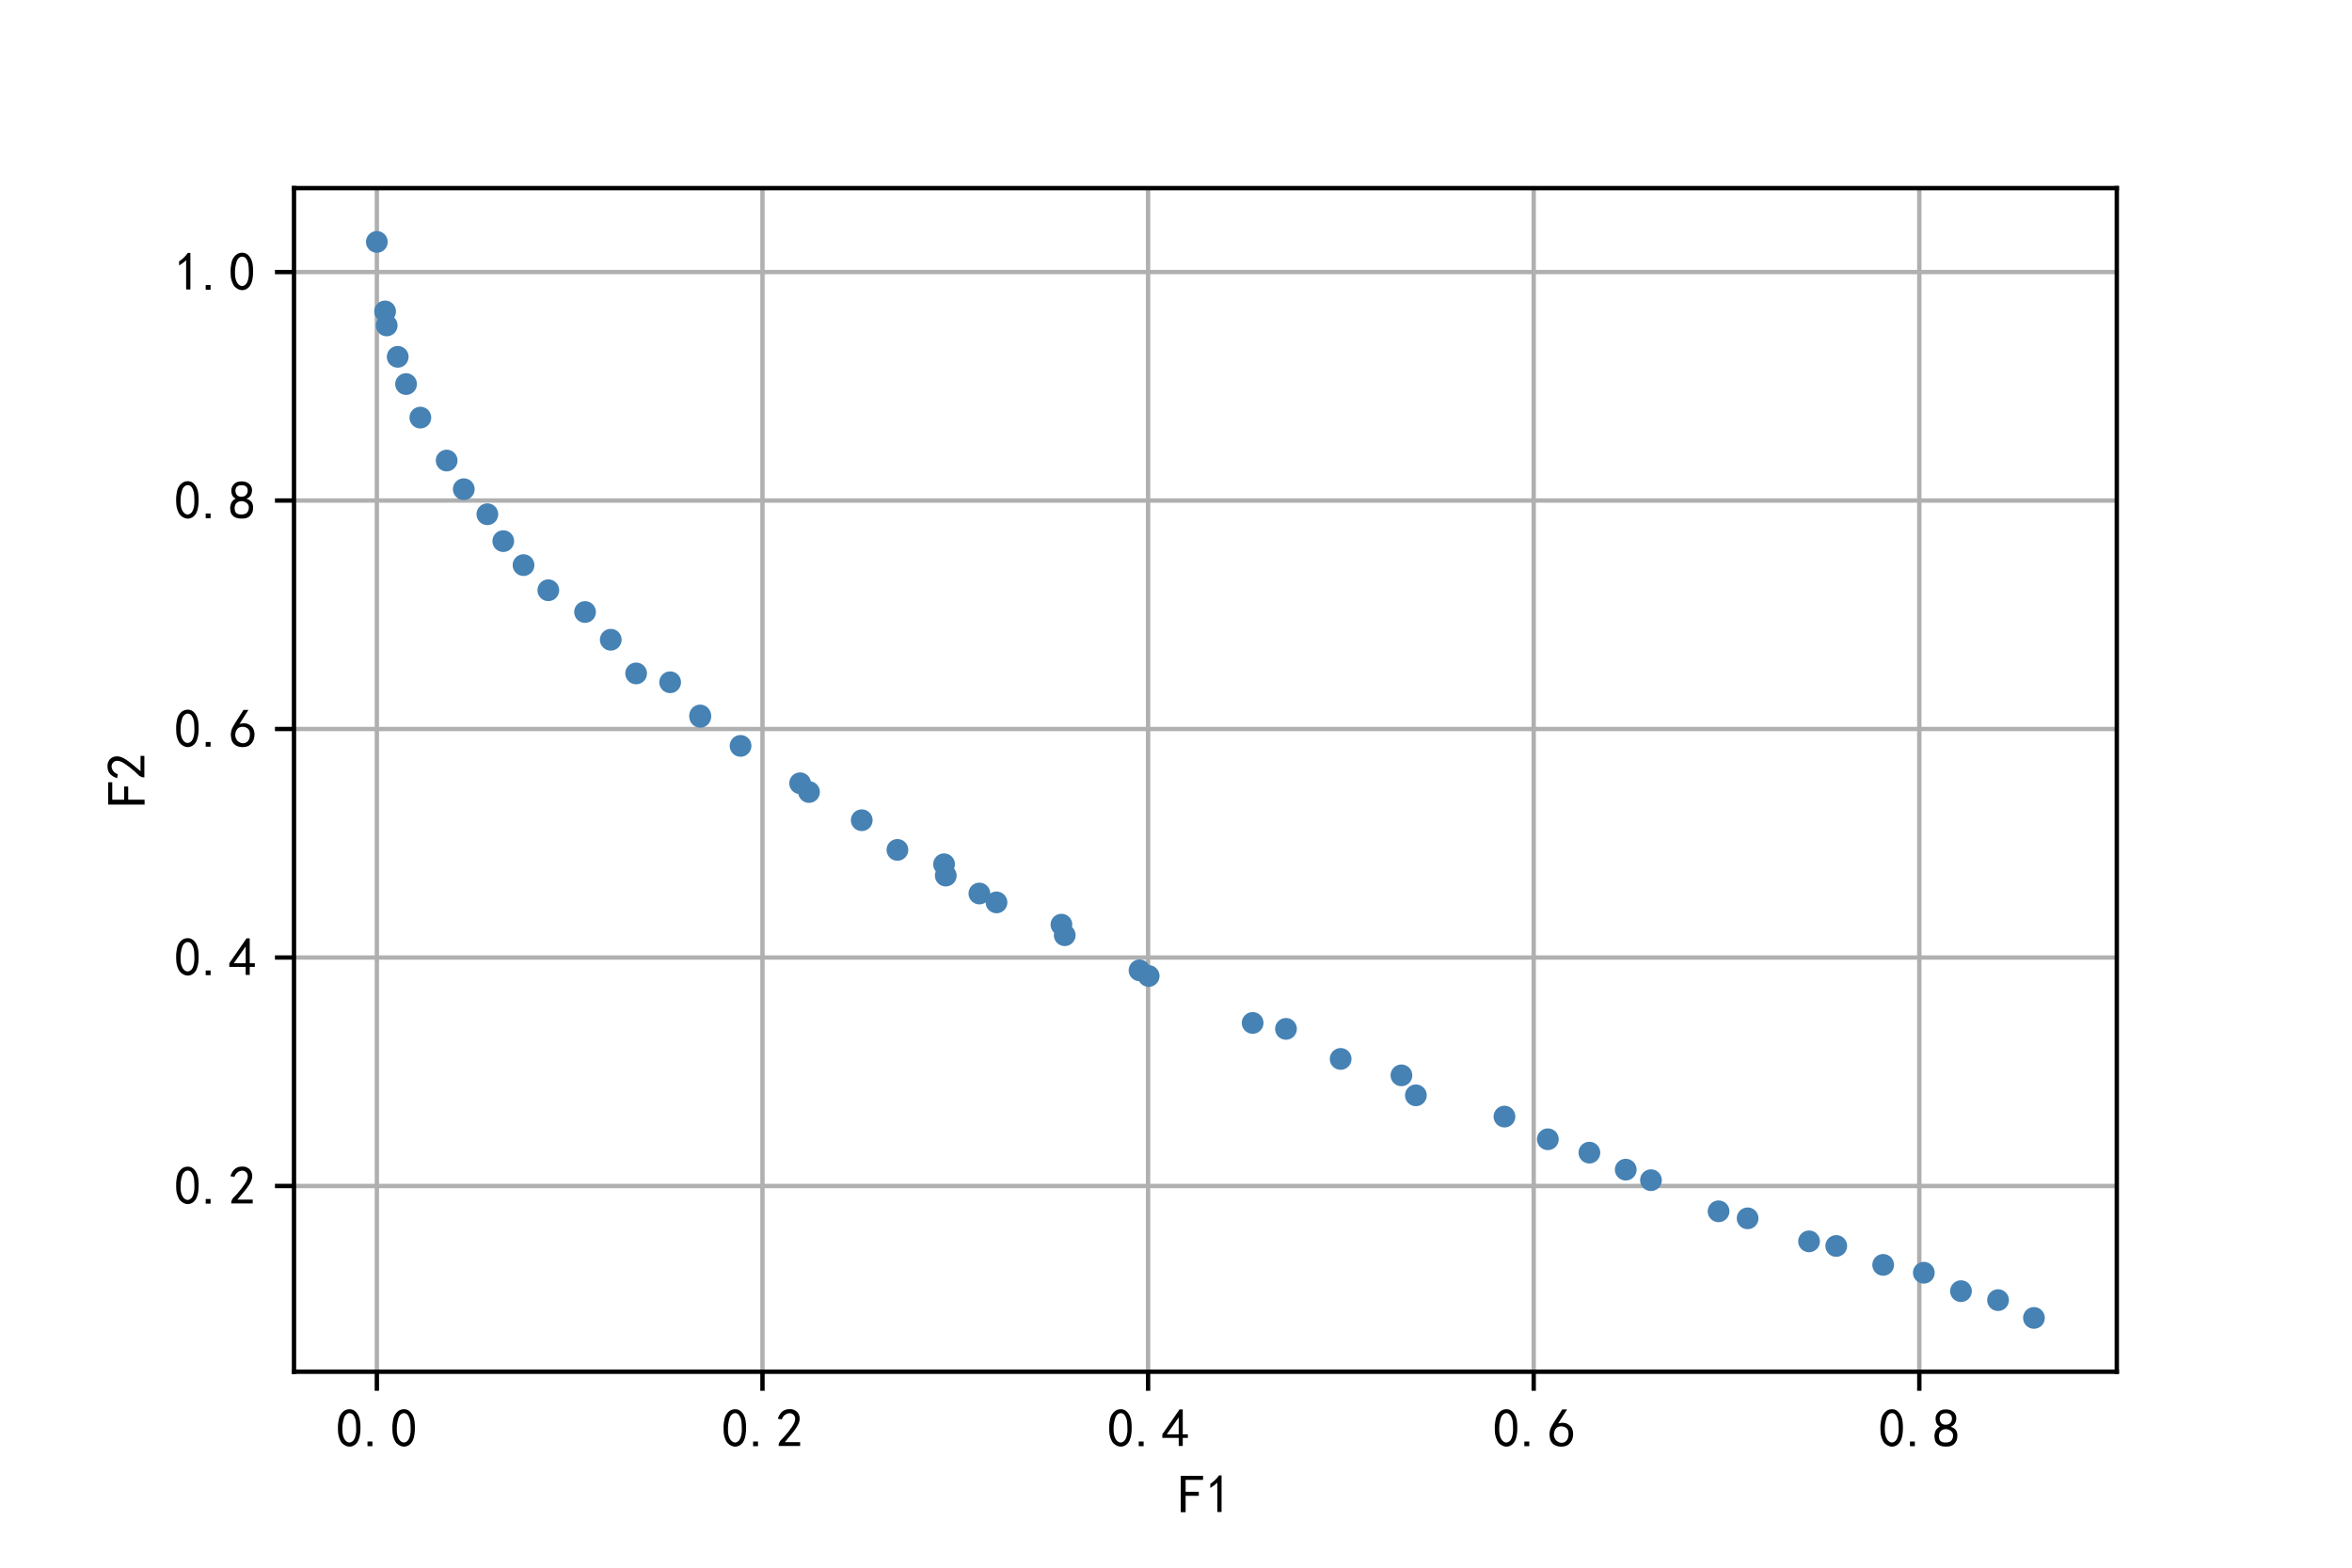 <?xml version="1.0" encoding="utf-8" standalone="no"?>
<!DOCTYPE svg PUBLIC "-//W3C//DTD SVG 1.1//EN"
  "http://www.w3.org/Graphics/SVG/1.1/DTD/svg11.dtd">
<!-- Created with matplotlib (https://matplotlib.org/) -->
<svg height="288pt" version="1.1" viewBox="0 0 432 288" width="432pt" xmlns="http://www.w3.org/2000/svg" xmlns:xlink="http://www.w3.org/1999/xlink">
 <defs>
  <style type="text/css">
*{stroke-linecap:butt;stroke-linejoin:round;}
  </style>
 </defs>
 <g id="figure_1">
  <g id="patch_1">
   <path d="M 0 288 
L 432 288 
L 432 0 
L 0 0 
z
" style="fill:#ffffff;"/>
  </g>
  <g id="axes_1">
   <g id="patch_2">
    <path d="M 54 252 
L 388.8 252 
L 388.8 34.56 
L 54 34.56 
z
" style="fill:#ffffff;"/>
   </g>
   <g id="matplotlib.axis_1">
    <g id="xtick_1">
     <g id="line2d_1">
      <path clip-path="url(#pf55c1ab722)" d="M 69.218 252 
L 69.218 34.56 
" style="fill:none;stroke:#b0b0b0;stroke-linecap:square;stroke-width:0.8;"/>
     </g>
     <g id="line2d_2">
      <defs>
       <path d="M 0 0 
L 0 3.5 
" id="m41a0a8ad88" style="stroke:#000000;stroke-width:0.8;"/>
      </defs>
      <g>
       <use style="stroke:#000000;stroke-width:0.8;" x="69.218" xlink:href="#m41a0a8ad88" y="252"/>
      </g>
     </g>
     <g id="text_1">
      <!-- 0.0 -->
      <defs>
       <path d="M 3.125 29.297 
Q 3.906 50 6.438 56.047 
Q 8.984 62.109 13.672 66.016 
Q 18.359 69.922 25.188 69.922 
Q 32.031 69.922 37.109 64.25 
Q 42.188 58.594 43.75 50 
Q 45.312 41.406 44.719 30.266 
Q 44.141 19.141 40.812 12.109 
Q 37.5 5.078 30.859 2.344 
Q 24.219 -0.391 17.578 2.922 
Q 10.938 6.25 8.203 11.719 
Q 5.469 17.188 4.297 23.234 
Q 3.125 29.297 3.906 50 
z
M 12.891 52.734 
Q 10.547 31.25 12.5 22.844 
Q 14.453 14.453 18.938 10.938 
Q 23.438 7.422 28.125 9.562 
Q 32.812 11.719 34.953 18.156 
Q 37.109 24.609 37.109 32.219 
Q 37.109 39.844 36.516 46.094 
Q 35.938 52.344 33 57.422 
Q 30.078 62.5 25.188 62.688 
Q 20.312 62.891 16.594 57.812 
Q 12.891 52.734 10.547 31.25 
z
" id="SimHei-48"/>
       <path d="M 16.797 1.953 
L 7.812 1.953 
L 7.812 10.547 
L 16.797 10.547 
z
" id="SimHei-46"/>
      </defs>
      <g transform="translate(61.718 265.875)scale(0.1 -0.1)">
       <use xlink:href="#SimHei-48"/>
       <use x="50" xlink:href="#SimHei-46"/>
       <use x="100" xlink:href="#SimHei-48"/>
      </g>
     </g>
    </g>
    <g id="xtick_2">
     <g id="line2d_3">
      <path clip-path="url(#pf55c1ab722)" d="M 140.046 252 
L 140.046 34.56 
" style="fill:none;stroke:#b0b0b0;stroke-linecap:square;stroke-width:0.8;"/>
     </g>
     <g id="line2d_4">
      <g>
       <use style="stroke:#000000;stroke-width:0.8;" x="140.046" xlink:href="#m41a0a8ad88" y="252"/>
      </g>
     </g>
     <g id="text_2">
      <!-- 0.2 -->
      <defs>
       <path d="M 4.688 3.906 
Q 5.078 9.766 10.156 14.453 
Q 15.234 19.141 23.047 29.094 
Q 30.859 39.062 33.203 44.531 
Q 35.547 50 34.953 53.906 
Q 34.375 57.812 31.25 60.344 
Q 28.125 62.891 24.016 62.5 
Q 19.922 62.109 16.203 59.375 
Q 12.5 56.641 10.547 51.172 
L 3.125 52.344 
Q 6.25 61.328 11.125 65.422 
Q 16.016 69.531 22.656 69.922 
Q 26.562 70.312 29.688 69.719 
Q 32.812 69.141 36.125 66.984 
Q 39.453 64.844 41.594 60.547 
Q 43.75 56.25 43.156 50.188 
Q 42.578 44.141 37.109 35.734 
Q 31.641 27.344 16.016 9.375 
L 44.141 9.375 
L 44.141 2.344 
L 4.688 2.344 
z
" id="SimHei-50"/>
      </defs>
      <g transform="translate(132.546 265.875)scale(0.1 -0.1)">
       <use xlink:href="#SimHei-48"/>
       <use x="50" xlink:href="#SimHei-46"/>
       <use x="100" xlink:href="#SimHei-50"/>
      </g>
     </g>
    </g>
    <g id="xtick_3">
     <g id="line2d_5">
      <path clip-path="url(#pf55c1ab722)" d="M 210.873 252 
L 210.873 34.56 
" style="fill:none;stroke:#b0b0b0;stroke-linecap:square;stroke-width:0.8;"/>
     </g>
     <g id="line2d_6">
      <g>
       <use style="stroke:#000000;stroke-width:0.8;" x="210.873" xlink:href="#m41a0a8ad88" y="252"/>
      </g>
     </g>
     <g id="text_3">
      <!-- 0.4 -->
      <defs>
       <path d="M 31.25 17.188 
L 1.172 17.188 
L 1.172 23.828 
L 32.812 69.531 
L 38.672 69.531 
L 38.672 23.828 
L 48.047 23.828 
L 48.047 17.188 
L 38.672 17.188 
L 38.672 2.344 
L 31.25 2.344 
z
M 31.25 23.828 
L 31.25 54.688 
L 9.375 23.828 
z
" id="SimHei-52"/>
      </defs>
      <g transform="translate(203.373 265.875)scale(0.1 -0.1)">
       <use xlink:href="#SimHei-48"/>
       <use x="50" xlink:href="#SimHei-46"/>
       <use x="100" xlink:href="#SimHei-52"/>
      </g>
     </g>
    </g>
    <g id="xtick_4">
     <g id="line2d_7">
      <path clip-path="url(#pf55c1ab722)" d="M 281.701 252 
L 281.701 34.56 
" style="fill:none;stroke:#b0b0b0;stroke-linecap:square;stroke-width:0.8;"/>
     </g>
     <g id="line2d_8">
      <g>
       <use style="stroke:#000000;stroke-width:0.8;" x="281.701" xlink:href="#m41a0a8ad88" y="252"/>
      </g>
     </g>
     <g id="text_4">
      <!-- 0.6 -->
      <defs>
       <path d="M 3.516 19.531 
Q 4.297 30.859 6.047 34.766 
Q 7.812 38.672 11.328 44.531 
L 27.344 69.531 
L 36.328 69.531 
L 19.922 43.75 
Q 30.469 46.484 36.719 42.969 
Q 42.969 39.453 45.109 34.953 
Q 47.266 30.469 47.453 25.188 
Q 47.656 19.922 45.891 14.844 
Q 44.141 9.766 39.641 5.656 
Q 35.156 1.562 27.141 1.172 
Q 19.141 0.781 13.469 4.094 
Q 7.812 7.422 5.656 13.469 
Q 3.516 19.531 4.297 30.859 
z
M 12.5 16.016 
Q 19.531 8.594 25.391 8.203 
Q 31.25 7.812 35.156 12.109 
Q 39.062 16.406 39.062 24.609 
Q 39.062 32.812 34.172 35.938 
Q 29.297 39.062 23.234 38.281 
Q 17.188 37.5 14.453 32.422 
Q 11.719 27.344 12.109 21.672 
Q 12.5 16.016 19.531 8.594 
z
" id="SimHei-54"/>
      </defs>
      <g transform="translate(274.201 265.875)scale(0.1 -0.1)">
       <use xlink:href="#SimHei-48"/>
       <use x="50" xlink:href="#SimHei-46"/>
       <use x="100" xlink:href="#SimHei-54"/>
      </g>
     </g>
    </g>
    <g id="xtick_5">
     <g id="line2d_9">
      <path clip-path="url(#pf55c1ab722)" d="M 352.528 252 
L 352.528 34.56 
" style="fill:none;stroke:#b0b0b0;stroke-linecap:square;stroke-width:0.8;"/>
     </g>
     <g id="line2d_10">
      <g>
       <use style="stroke:#000000;stroke-width:0.8;" x="352.528" xlink:href="#m41a0a8ad88" y="252"/>
      </g>
     </g>
     <g id="text_5">
      <!-- 0.8 -->
      <defs>
       <path d="M 2.734 16.797 
Q 2.734 26.172 5.078 30.656 
Q 7.422 35.156 12.891 37.891 
Q 8.203 40.625 6.641 43.938 
Q 5.078 47.266 4.875 51.562 
Q 4.688 55.859 6.047 58.984 
Q 7.422 62.109 10.156 64.844 
Q 12.891 67.578 16.203 68.547 
Q 19.531 69.531 23.438 69.531 
Q 27.344 69.531 30.469 68.75 
Q 33.594 67.969 37.109 65.422 
Q 40.625 62.891 42.188 58.203 
Q 43.75 53.516 41.984 47.266 
Q 40.234 41.016 32.812 37.5 
Q 39.453 35.547 42.188 31.438 
Q 44.922 27.344 44.922 21.484 
Q 44.922 15.625 43.156 12.109 
Q 41.406 8.594 39.25 6.25 
Q 37.109 3.906 33.391 2.531 
Q 29.688 1.172 24.016 1.172 
Q 18.359 1.172 14.25 2.531 
Q 10.156 3.906 7.422 6.641 
Q 4.688 9.375 3.703 13.078 
Q 2.734 16.797 2.734 26.172 
z
M 10.938 26.562 
Q 10.547 17.188 12.297 13.672 
Q 14.062 10.156 18.75 9.172 
Q 23.438 8.203 28.516 9.375 
Q 33.594 10.547 35.547 14.844 
Q 37.5 19.141 36.906 23.438 
Q 36.328 27.734 32.031 30.656 
Q 27.734 33.594 22.656 33.203 
Q 17.578 32.812 14.25 29.688 
Q 10.938 26.562 10.547 17.188 
z
M 12.109 56.25 
Q 12.109 48.438 14.844 44.922 
Q 17.578 41.406 23.438 41.406 
Q 29.297 41.406 32.219 44.922 
Q 35.156 48.438 34.953 53.312 
Q 34.766 58.203 31.438 60.547 
Q 28.125 62.891 22.453 62.5 
Q 16.797 62.109 14.453 59.172 
Q 12.109 56.25 12.109 48.438 
z
" id="SimHei-56"/>
      </defs>
      <g transform="translate(345.028 265.875)scale(0.1 -0.1)">
       <use xlink:href="#SimHei-48"/>
       <use x="50" xlink:href="#SimHei-46"/>
       <use x="100" xlink:href="#SimHei-56"/>
      </g>
     </g>
    </g>
    <g id="text_6">
     <!-- F1 -->
     <defs>
      <path d="M 45.703 61.328 
L 13.672 61.328 
L 13.672 39.453 
L 37.891 39.453 
L 37.891 32.031 
L 13.672 32.031 
L 13.672 1.953 
L 4.688 1.953 
L 4.688 68.75 
L 45.703 68.75 
z
" id="SimHei-70"/>
      <path d="M 21.875 56.25 
Q 16.797 51.172 8.984 46.484 
L 8.984 53.906 
Q 18.75 60.547 25 69.531 
L 29.688 69.531 
L 29.688 2.344 
L 21.875 2.344 
z
" id="SimHei-49"/>
     </defs>
     <g transform="translate(216.4 278)scale(0.1 -0.1)">
      <use xlink:href="#SimHei-70"/>
      <use x="50" xlink:href="#SimHei-49"/>
     </g>
    </g>
   </g>
   <g id="matplotlib.axis_2">
    <g id="ytick_1">
     <g id="line2d_11">
      <path clip-path="url(#pf55c1ab722)" d="M 54 217.878 
L 388.8 217.878 
" style="fill:none;stroke:#b0b0b0;stroke-linecap:square;stroke-width:0.8;"/>
     </g>
     <g id="line2d_12">
      <defs>
       <path d="M 0 0 
L -3.5 0 
" id="m4b861996a6" style="stroke:#000000;stroke-width:0.8;"/>
      </defs>
      <g>
       <use style="stroke:#000000;stroke-width:0.8;" x="54" xlink:href="#m4b861996a6" y="217.878"/>
      </g>
     </g>
     <g id="text_7">
      <!-- 0.2 -->
      <g transform="translate(32 221.315)scale(0.1 -0.1)">
       <use xlink:href="#SimHei-48"/>
       <use x="50" xlink:href="#SimHei-46"/>
       <use x="100" xlink:href="#SimHei-50"/>
      </g>
     </g>
    </g>
    <g id="ytick_2">
     <g id="line2d_13">
      <path clip-path="url(#pf55c1ab722)" d="M 54 175.903 
L 388.8 175.903 
" style="fill:none;stroke:#b0b0b0;stroke-linecap:square;stroke-width:0.8;"/>
     </g>
     <g id="line2d_14">
      <g>
       <use style="stroke:#000000;stroke-width:0.8;" x="54" xlink:href="#m4b861996a6" y="175.903"/>
      </g>
     </g>
     <g id="text_8">
      <!-- 0.4 -->
      <g transform="translate(32 179.34)scale(0.1 -0.1)">
       <use xlink:href="#SimHei-48"/>
       <use x="50" xlink:href="#SimHei-46"/>
       <use x="100" xlink:href="#SimHei-52"/>
      </g>
     </g>
    </g>
    <g id="ytick_3">
     <g id="line2d_15">
      <path clip-path="url(#pf55c1ab722)" d="M 54 133.928 
L 388.8 133.928 
" style="fill:none;stroke:#b0b0b0;stroke-linecap:square;stroke-width:0.8;"/>
     </g>
     <g id="line2d_16">
      <g>
       <use style="stroke:#000000;stroke-width:0.8;" x="54" xlink:href="#m4b861996a6" y="133.928"/>
      </g>
     </g>
     <g id="text_9">
      <!-- 0.6 -->
      <g transform="translate(32 137.366)scale(0.1 -0.1)">
       <use xlink:href="#SimHei-48"/>
       <use x="50" xlink:href="#SimHei-46"/>
       <use x="100" xlink:href="#SimHei-54"/>
      </g>
     </g>
    </g>
    <g id="ytick_4">
     <g id="line2d_17">
      <path clip-path="url(#pf55c1ab722)" d="M 54 91.953 
L 388.8 91.953 
" style="fill:none;stroke:#b0b0b0;stroke-linecap:square;stroke-width:0.8;"/>
     </g>
     <g id="line2d_18">
      <g>
       <use style="stroke:#000000;stroke-width:0.8;" x="54" xlink:href="#m4b861996a6" y="91.953"/>
      </g>
     </g>
     <g id="text_10">
      <!-- 0.8 -->
      <g transform="translate(32 95.391)scale(0.1 -0.1)">
       <use xlink:href="#SimHei-48"/>
       <use x="50" xlink:href="#SimHei-46"/>
       <use x="100" xlink:href="#SimHei-56"/>
      </g>
     </g>
    </g>
    <g id="ytick_5">
     <g id="line2d_19">
      <path clip-path="url(#pf55c1ab722)" d="M 54 49.978 
L 388.8 49.978 
" style="fill:none;stroke:#b0b0b0;stroke-linecap:square;stroke-width:0.8;"/>
     </g>
     <g id="line2d_20">
      <g>
       <use style="stroke:#000000;stroke-width:0.8;" x="54" xlink:href="#m4b861996a6" y="49.978"/>
      </g>
     </g>
     <g id="text_11">
      <!-- 1.0 -->
      <g transform="translate(32 53.416)scale(0.1 -0.1)">
       <use xlink:href="#SimHei-49"/>
       <use x="50" xlink:href="#SimHei-46"/>
       <use x="100" xlink:href="#SimHei-48"/>
      </g>
     </g>
    </g>
    <g id="text_12">
     <!-- F2 -->
     <g transform="translate(26.75 148.28)rotate(-90)scale(0.1 -0.1)">
      <use xlink:href="#SimHei-70"/>
      <use x="50" xlink:href="#SimHei-50"/>
     </g>
    </g>
   </g>
   <g id="line2d_21">
    <defs>
     <path d="M 0 1.5 
C 0.398 1.5 0.779 1.342 1.061 1.061 
C 1.342 0.779 1.5 0.398 1.5 0 
C 1.5 -0.398 1.342 -0.779 1.061 -1.061 
C 0.779 -1.342 0.398 -1.5 0 -1.5 
C -0.398 -1.5 -0.779 -1.342 -1.061 -1.061 
C -1.342 -0.779 -1.5 -0.398 -1.5 0 
C -1.5 0.398 -1.342 0.779 -1.061 1.061 
C -0.779 1.342 -0.398 1.5 0 1.5 
z
" id="m7ad9c36d67" style="stroke:#4682b4;"/>
    </defs>
    <g clip-path="url(#pf55c1ab722)">
     <use style="fill:#4682b4;stroke:#4682b4;" x="116.839" xlink:href="#m7ad9c36d67" y="123.715"/>
     <use style="fill:#4682b4;stroke:#4682b4;" x="158.28" xlink:href="#m7ad9c36d67" y="150.683"/>
     <use style="fill:#4682b4;stroke:#4682b4;" x="373.582" xlink:href="#m7ad9c36d67" y="242.116"/>
     <use style="fill:#4682b4;stroke:#4682b4;" x="246.242" xlink:href="#m7ad9c36d67" y="194.535"/>
     <use style="fill:#4682b4;stroke:#4682b4;" x="89.514" xlink:href="#m7ad9c36d67" y="94.471"/>
     <use style="fill:#4682b4;stroke:#4682b4;" x="70.734" xlink:href="#m7ad9c36d67" y="57.214"/>
     <use style="fill:#4682b4;stroke:#4682b4;" x="194.956" xlink:href="#m7ad9c36d67" y="169.868"/>
     <use style="fill:#4682b4;stroke:#4682b4;" x="85.185" xlink:href="#m7ad9c36d67" y="89.869"/>
     <use style="fill:#4682b4;stroke:#4682b4;" x="236.2" xlink:href="#m7ad9c36d67" y="189.017"/>
     <use style="fill:#4682b4;stroke:#4682b4;" x="366.989" xlink:href="#m7ad9c36d67" y="238.847"/>
     <use style="fill:#4682b4;stroke:#4682b4;" x="82.039" xlink:href="#m7ad9c36d67" y="84.607"/>
     <use style="fill:#4682b4;stroke:#4682b4;" x="164.832" xlink:href="#m7ad9c36d67" y="156.134"/>
     <use style="fill:#4682b4;stroke:#4682b4;" x="74.583" xlink:href="#m7ad9c36d67" y="70.556"/>
     <use style="fill:#4682b4;stroke:#4682b4;" x="360.179" xlink:href="#m7ad9c36d67" y="237.197"/>
     <use style="fill:#4682b4;stroke:#4682b4;" x="209.299" xlink:href="#m7ad9c36d67" y="178.261"/>
     <use style="fill:#4682b4;stroke:#4682b4;" x="230.08" xlink:href="#m7ad9c36d67" y="187.922"/>
     <use style="fill:#4682b4;stroke:#4682b4;" x="146.96" xlink:href="#m7ad9c36d67" y="143.894"/>
     <use style="fill:#4682b4;stroke:#4682b4;" x="148.594" xlink:href="#m7ad9c36d67" y="145.501"/>
     <use style="fill:#4682b4;stroke:#4682b4;" x="284.299" xlink:href="#m7ad9c36d67" y="209.295"/>
     <use style="fill:#4682b4;stroke:#4682b4;" x="128.614" xlink:href="#m7ad9c36d67" y="131.684"/>
     <use style="fill:#4682b4;stroke:#4682b4;" x="345.89" xlink:href="#m7ad9c36d67" y="232.374"/>
     <use style="fill:#4682b4;stroke:#4682b4;" x="183.032" xlink:href="#m7ad9c36d67" y="165.782"/>
     <use style="fill:#4682b4;stroke:#4682b4;" x="77.21" xlink:href="#m7ad9c36d67" y="76.718"/>
     <use style="fill:#4682b4;stroke:#4682b4;" x="96.158" xlink:href="#m7ad9c36d67" y="103.817"/>
     <use style="fill:#4682b4;stroke:#4682b4;" x="257.405" xlink:href="#m7ad9c36d67" y="197.552"/>
     <use style="fill:#4682b4;stroke:#4682b4;" x="353.355" xlink:href="#m7ad9c36d67" y="233.815"/>
     <use style="fill:#4682b4;stroke:#4682b4;" x="112.179" xlink:href="#m7ad9c36d67" y="117.528"/>
     <use style="fill:#4682b4;stroke:#4682b4;" x="92.437" xlink:href="#m7ad9c36d67" y="99.411"/>
     <use style="fill:#4682b4;stroke:#4682b4;" x="298.606" xlink:href="#m7ad9c36d67" y="214.876"/>
     <use style="fill:#4682b4;stroke:#4682b4;" x="337.27" xlink:href="#m7ad9c36d67" y="228.894"/>
     <use style="fill:#4682b4;stroke:#4682b4;" x="173.714" xlink:href="#m7ad9c36d67" y="160.856"/>
     <use style="fill:#4682b4;stroke:#4682b4;" x="195.561" xlink:href="#m7ad9c36d67" y="171.808"/>
     <use style="fill:#4682b4;stroke:#4682b4;" x="332.275" xlink:href="#m7ad9c36d67" y="228.05"/>
     <use style="fill:#4682b4;stroke:#4682b4;" x="179.887" xlink:href="#m7ad9c36d67" y="164.146"/>
     <use style="fill:#4682b4;stroke:#4682b4;" x="173.4" xlink:href="#m7ad9c36d67" y="158.773"/>
     <use style="fill:#4682b4;stroke:#4682b4;" x="260.059" xlink:href="#m7ad9c36d67" y="201.223"/>
     <use style="fill:#4682b4;stroke:#4682b4;" x="320.991" xlink:href="#m7ad9c36d67" y="223.821"/>
     <use style="fill:#4682b4;stroke:#4682b4;" x="136.022" xlink:href="#m7ad9c36d67" y="137.027"/>
     <use style="fill:#4682b4;stroke:#4682b4;" x="123.088" xlink:href="#m7ad9c36d67" y="125.339"/>
     <use style="fill:#4682b4;stroke:#4682b4;" x="276.331" xlink:href="#m7ad9c36d67" y="205.129"/>
     <use style="fill:#4682b4;stroke:#4682b4;" x="69.218" xlink:href="#m7ad9c36d67" y="44.444"/>
     <use style="fill:#4682b4;stroke:#4682b4;" x="128.599" xlink:href="#m7ad9c36d67" y="131.44"/>
     <use style="fill:#4682b4;stroke:#4682b4;" x="303.238" xlink:href="#m7ad9c36d67" y="216.812"/>
     <use style="fill:#4682b4;stroke:#4682b4;" x="73.048" xlink:href="#m7ad9c36d67" y="65.552"/>
     <use style="fill:#4682b4;stroke:#4682b4;" x="71.024" xlink:href="#m7ad9c36d67" y="59.785"/>
     <use style="fill:#4682b4;stroke:#4682b4;" x="291.93" xlink:href="#m7ad9c36d67" y="211.753"/>
     <use style="fill:#4682b4;stroke:#4682b4;" x="315.656" xlink:href="#m7ad9c36d67" y="222.529"/>
     <use style="fill:#4682b4;stroke:#4682b4;" x="100.711" xlink:href="#m7ad9c36d67" y="108.435"/>
     <use style="fill:#4682b4;stroke:#4682b4;" x="107.457" xlink:href="#m7ad9c36d67" y="112.434"/>
     <use style="fill:#4682b4;stroke:#4682b4;" x="210.982" xlink:href="#m7ad9c36d67" y="179.301"/>
    </g>
   </g>
   <g id="patch_3">
    <path d="M 54 252 
L 54 34.56 
" style="fill:none;stroke:#000000;stroke-linecap:square;stroke-linejoin:miter;stroke-width:0.8;"/>
   </g>
   <g id="patch_4">
    <path d="M 388.8 252 
L 388.8 34.56 
" style="fill:none;stroke:#000000;stroke-linecap:square;stroke-linejoin:miter;stroke-width:0.8;"/>
   </g>
   <g id="patch_5">
    <path d="M 54 252 
L 388.8 252 
" style="fill:none;stroke:#000000;stroke-linecap:square;stroke-linejoin:miter;stroke-width:0.8;"/>
   </g>
   <g id="patch_6">
    <path d="M 54 34.56 
L 388.8 34.56 
" style="fill:none;stroke:#000000;stroke-linecap:square;stroke-linejoin:miter;stroke-width:0.8;"/>
   </g>
  </g>
 </g>
 <defs>
  <clipPath id="pf55c1ab722">
   <rect height="217.44" width="334.8" x="54" y="34.56"/>
  </clipPath>
 </defs>
</svg>
